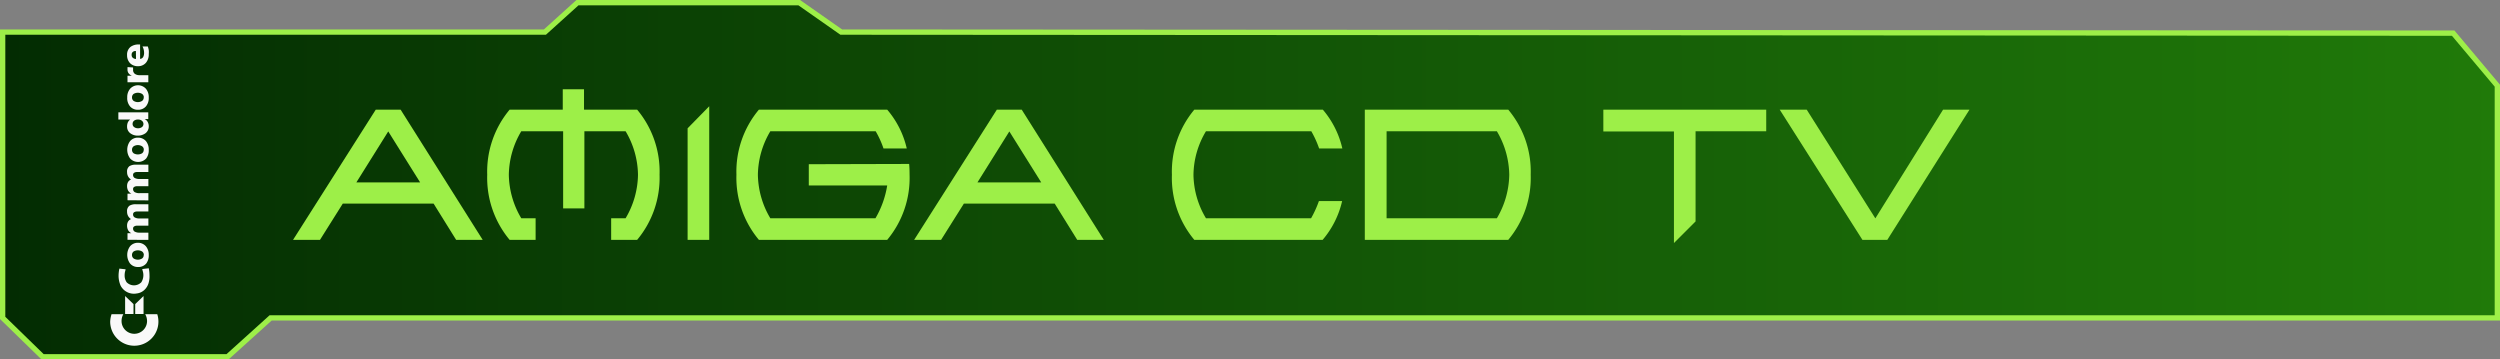 <svg xmlns="http://www.w3.org/2000/svg" xmlns:xlink="http://www.w3.org/1999/xlink" viewBox="0 0 470.58 67.66"><rect x="0" y="0" width="470.58" height="67.66" fill="#808080" stroke="none"/><defs><style>.b70afc84-5a47-4b66-9555-71ae960f8059{stroke:#9def48;stroke-miterlimit:10;fill:url(#eef3d3fd-ff81-41d3-8ac9-1e5dacb41690);}.e57b77ab-1734-4868-adcc-f01dde63517a{fill:#9def48;}.f3e094c0-5535-4904-9f97-97bbf82d5c35{fill:#f9f9f9;}</style><linearGradient id="eef3d3fd-ff81-41d3-8ac9-1e5dacb41690" x1="0.5" y1="33.83" x2="470.08" y2="33.83" gradientUnits="userSpaceOnUse"><stop offset="0" stop-color="#032c02"/><stop offset="1" stop-color="#207a09"/></linearGradient></defs><g id="becf7f04-948b-4d7b-9041-e24b9c380278" data-name="calque3"><polygon class="b70afc84-5a47-4b66-9555-71ae960f8059" points="0.5 6.04 102.57 6.04 108.7 0.5 150.44 0.5 158.35 6.04 461.77 6.24 470.08 16.13 470.08 59.84 50.94 59.84 42.83 67.16 8.02 67.16 0.5 59.84 0.5 6.04"/><path class="e57b77ab-1734-4868-adcc-f01dde63517a" d="M64.52,38.33l-4.29,6.82H55.16L70.73,20.64h4.68L90.86,45.15h-5l-4.24-6.82Zm14.56-4-6-9.59-6,9.59Z"/><path class="e57b77ab-1734-4868-adcc-f01dde63517a" d="M106,24.71H98.12a16.32,16.32,0,0,0-2.34,8.18,16.38,16.38,0,0,0,2.34,8.19h2.7v4.07H95.93a18.23,18.23,0,0,1-4.22-12.26,18.18,18.18,0,0,1,4.22-12.25h10V16.8h4v3.84h10a18.13,18.13,0,0,1,4.22,12.25,18.18,18.18,0,0,1-4.22,12.26h-4.89V41.08h2.72a16.47,16.47,0,0,0,2.33-8.19,16.41,16.41,0,0,0-2.33-8.18H110V39.23h-4Z"/><path class="e57b77ab-1734-4868-adcc-f01dde63517a" d="M133.5,45.15h-4.07v-21L133.5,20Z"/><path class="e57b77ab-1734-4868-adcc-f01dde63517a" d="M171.13,30.86c.06.66.08,1.34.08,2A18.18,18.18,0,0,1,167,45.15H142.85a18.19,18.19,0,0,1-4.23-12.26,18.14,18.14,0,0,1,4.23-12.25H167a17.13,17.13,0,0,1,3.68,7.3h-4.38a17.47,17.47,0,0,0-1.47-3.23H145a16.32,16.32,0,0,0-2.34,8.18A16.38,16.38,0,0,0,145,41.08h19.79A17.63,17.63,0,0,0,167,34.91H152.24v-4Z"/><path class="e57b77ab-1734-4868-adcc-f01dde63517a" d="M181.43,38.33l-4.29,6.82h-5.07l15.57-24.51h4.68l15.45,24.51h-5l-4.24-6.82Zm14.56-4-6-9.59-6,9.59Z"/><path class="e57b77ab-1734-4868-adcc-f01dde63517a" d="M248.26,37.85h4.37a17.11,17.11,0,0,1-3.67,7.3H224.81a18.18,18.18,0,0,1-4.22-12.26,18.17,18.17,0,0,1,4.22-12.25H249a17.11,17.11,0,0,1,3.67,7.3h-4.37a18.89,18.89,0,0,0-1.47-3.23H227a16.23,16.23,0,0,0-2.35,8.18A16.3,16.3,0,0,0,227,41.08h19.79A19.62,19.62,0,0,0,248.26,37.85Z"/><path class="e57b77ab-1734-4868-adcc-f01dde63517a" d="M256.9,20.64h27a18.14,18.14,0,0,1,4.23,12.25,18.19,18.19,0,0,1-4.23,12.26h-27ZM261,41.08h20.76a16.47,16.47,0,0,0,2.33-8.19,16.41,16.41,0,0,0-2.33-8.18H261Z"/><path class="e57b77ab-1734-4868-adcc-f01dde63517a" d="M319.16,41.68l-4.07,4.07v-21H301.8V20.64h30.66v4.07h-13.3Z"/><path class="e57b77ab-1734-4868-adcc-f01dde63517a" d="M370.72,20.64,355.25,45.15h-4.68L335,20.64h5.08L353,41.1l12.75-20.46Z"/></g><g id="f09faff8-00cb-4f4b-9f87-5a83ab956496" data-name="commodore"><path class="f3e094c0-5535-4904-9f97-97bbf82d5c35" d="M20.74,60.53a4.54,4.54,0,1,0,8.86-1.39H27.33a2.57,2.57,0,0,1,.35,1.29,2.4,2.4,0,1,1-4.8,0,2.56,2.56,0,0,1,.34-1.29H21A4.92,4.92,0,0,0,20.74,60.53Z"/><polygon class="f3e094c0-5535-4904-9f97-97bbf82d5c35" points="23.55 55.72 25.13 57.24 25.13 59.1 23.55 59.1 23.55 55.72"/><polygon class="f3e094c0-5535-4904-9f97-97bbf82d5c35" points="27.02 55.72 25.45 57.24 25.45 59.1 27.02 59.1 27.02 55.72"/><path class="f3e094c0-5535-4904-9f97-97bbf82d5c35" d="M28,48a2.48,2.48,0,0,0-.53-1.63A1.93,1.93,0,0,0,26,45.7a1.91,1.91,0,0,0-1.51.65,2.73,2.73,0,0,0,0,3.26,1.91,1.91,0,0,0,1.51.65,1.93,1.93,0,0,0,1.52-.65A2.49,2.49,0,0,0,28,48Zm-.95,0a.75.75,0,0,1-.33.67,1.52,1.52,0,0,1-1.54,0,.78.78,0,0,1-.33-.67.79.79,0,0,1,.33-.68,1.58,1.58,0,0,1,1.54,0A.77.77,0,0,1,27.07,48Z"/><path class="f3e094c0-5535-4904-9f97-97bbf82d5c35" d="M27.93,45.15V43.79H26.28a1.78,1.78,0,0,1-.94-.2.64.64,0,0,1-.29-.57.44.44,0,0,1,.22-.41,1,1,0,0,1,.55-.13h2.11V41.12H26.28a1.78,1.78,0,0,1-.94-.2.63.63,0,0,1-.29-.57.44.44,0,0,1,.22-.41,1,1,0,0,1,.55-.13h2.11V38.45H25.62a2.23,2.23,0,0,0-1.25.27,1.25,1.25,0,0,0-.45,1.12,1.64,1.64,0,0,0,.18.79,1.57,1.57,0,0,0,.57.61,1.13,1.13,0,0,0-.57.48,1.47,1.47,0,0,0-.18.74,1.8,1.8,0,0,0,.19.85,1.37,1.37,0,0,0,.62.59H24v1.24Z"/><path class="f3e094c0-5535-4904-9f97-97bbf82d5c35" d="M27.93,37.72V36.36H26.28a1.78,1.78,0,0,1-.94-.2.65.65,0,0,1-.29-.57.44.44,0,0,1,.22-.41,1,1,0,0,1,.55-.13h2.11V33.69H26.28a1.78,1.78,0,0,1-.94-.2.63.63,0,0,1-.29-.57.44.44,0,0,1,.22-.41,1,1,0,0,1,.55-.13h2.11V31H25.62a2.23,2.23,0,0,0-1.25.27,1.25,1.25,0,0,0-.45,1.12,1.64,1.64,0,0,0,.18.79,1.57,1.57,0,0,0,.57.61,1.13,1.13,0,0,0-.57.48,1.47,1.47,0,0,0-.18.74,1.8,1.8,0,0,0,.19.85,1.37,1.37,0,0,0,.62.59H24v1.24Z"/><path class="f3e094c0-5535-4904-9f97-97bbf82d5c35" d="M28,28.19a2.49,2.49,0,0,0-.53-1.63A1.93,1.93,0,0,0,26,25.91a1.91,1.91,0,0,0-1.51.65,2.73,2.73,0,0,0,0,3.26,2,2,0,0,0,1.51.66,2,2,0,0,0,1.52-.66A2.48,2.48,0,0,0,28,28.19Zm-.95,0a.77.77,0,0,1-.33.68,1.58,1.58,0,0,1-1.54,0,.79.79,0,0,1-.33-.68.78.78,0,0,1,.33-.67,1.52,1.52,0,0,1,1.54,0A.75.75,0,0,1,27.07,28.19Z"/><path class="f3e094c0-5535-4904-9f97-97bbf82d5c35" d="M22.28,21.14V22.5h2.23v0a1.41,1.41,0,0,0-.47.6,2,2,0,0,0-.12.75,1.53,1.53,0,0,0,.63,1.25,2.26,2.26,0,0,0,1.35.43,2.46,2.46,0,0,0,1.5-.46A1.61,1.61,0,0,0,28,23.75a1.58,1.58,0,0,0-.23-.84,1.17,1.17,0,0,0-.56-.5v0h.7V21.14Zm3.65,3a1.09,1.09,0,0,1-.68-.22.7.7,0,0,1-.29-.6.74.74,0,0,1,.29-.61A1.17,1.17,0,0,1,26,22.5a1.08,1.08,0,0,1,.72.24.76.76,0,0,1,.28.59.73.73,0,0,1-.29.6A1.32,1.32,0,0,1,25.93,24.15Z"/><path class="f3e094c0-5535-4904-9f97-97bbf82d5c35" d="M28,18.34a2.46,2.46,0,0,0-.53-1.63A2,2,0,0,0,26,16.05a2,2,0,0,0-1.51.66,2.41,2.41,0,0,0-.54,1.63A2.4,2.4,0,0,0,24.46,20a1.88,1.88,0,0,0,1.51.66A1.9,1.9,0,0,0,27.49,20,2.45,2.45,0,0,0,28,18.34Zm-.95,0a.75.75,0,0,1-.33.67,1.52,1.52,0,0,1-1.54,0,.78.78,0,0,1-.33-.67.79.79,0,0,1,.33-.68,1.58,1.58,0,0,1,1.54,0A.77.77,0,0,1,27.07,18.34Z"/><path class="f3e094c0-5535-4904-9f97-97bbf82d5c35" d="M24,12.63l0,.23a1.69,1.69,0,0,0,0,.23,1.12,1.12,0,0,0,.22.72,1.5,1.5,0,0,0,.59.44v0H24v1.24h3.92V14.15H26.28a1.45,1.45,0,0,1-.91-.26.88.88,0,0,1-.32-.73v-.23a1.85,1.85,0,0,1,0-.23Z"/><path class="f3e094c0-5535-4904-9f97-97bbf82d5c35" d="M26.37,8.37h-.25a2.51,2.51,0,0,0-1.54.45,1.85,1.85,0,0,0-.66,1.54,2.13,2.13,0,0,0,.54,1.51,2,2,0,0,0,1.51.59,1.9,1.9,0,0,0,1.51-.66A2.4,2.4,0,0,0,28,10.18,3.68,3.68,0,0,0,28,9.43a3.88,3.88,0,0,0-.18-.69h-1a2.53,2.53,0,0,1,.23.61,2.41,2.41,0,0,1,.07.58,1.64,1.64,0,0,1-.17.8.76.76,0,0,1-.58.36ZM25.6,11.1a1,1,0,0,1-.58-.2.65.65,0,0,1-.24-.55A.67.67,0,0,1,25,9.77a.85.85,0,0,1,.58-.17Z"/><path class="f3e094c0-5535-4904-9f97-97bbf82d5c35" d="M28,53.16a2.82,2.82,0,0,1-.83,1.42,2.51,2.51,0,0,1-1.45.66,2.82,2.82,0,0,1-3-1.44,4.68,4.68,0,0,1-.4-2,6.68,6.68,0,0,1,.15-1.24l1.17.13s0,.1-.08.36a2.86,2.86,0,0,0-.1.77,2.23,2.23,0,0,0,.38,1.31,1.93,1.93,0,0,0,2.76,0A2.5,2.5,0,0,0,26.86,51l-.09-.36L28,50.5a6.21,6.21,0,0,1,.14,1.3A4.38,4.38,0,0,1,28,53.16Z"/></g></svg>
